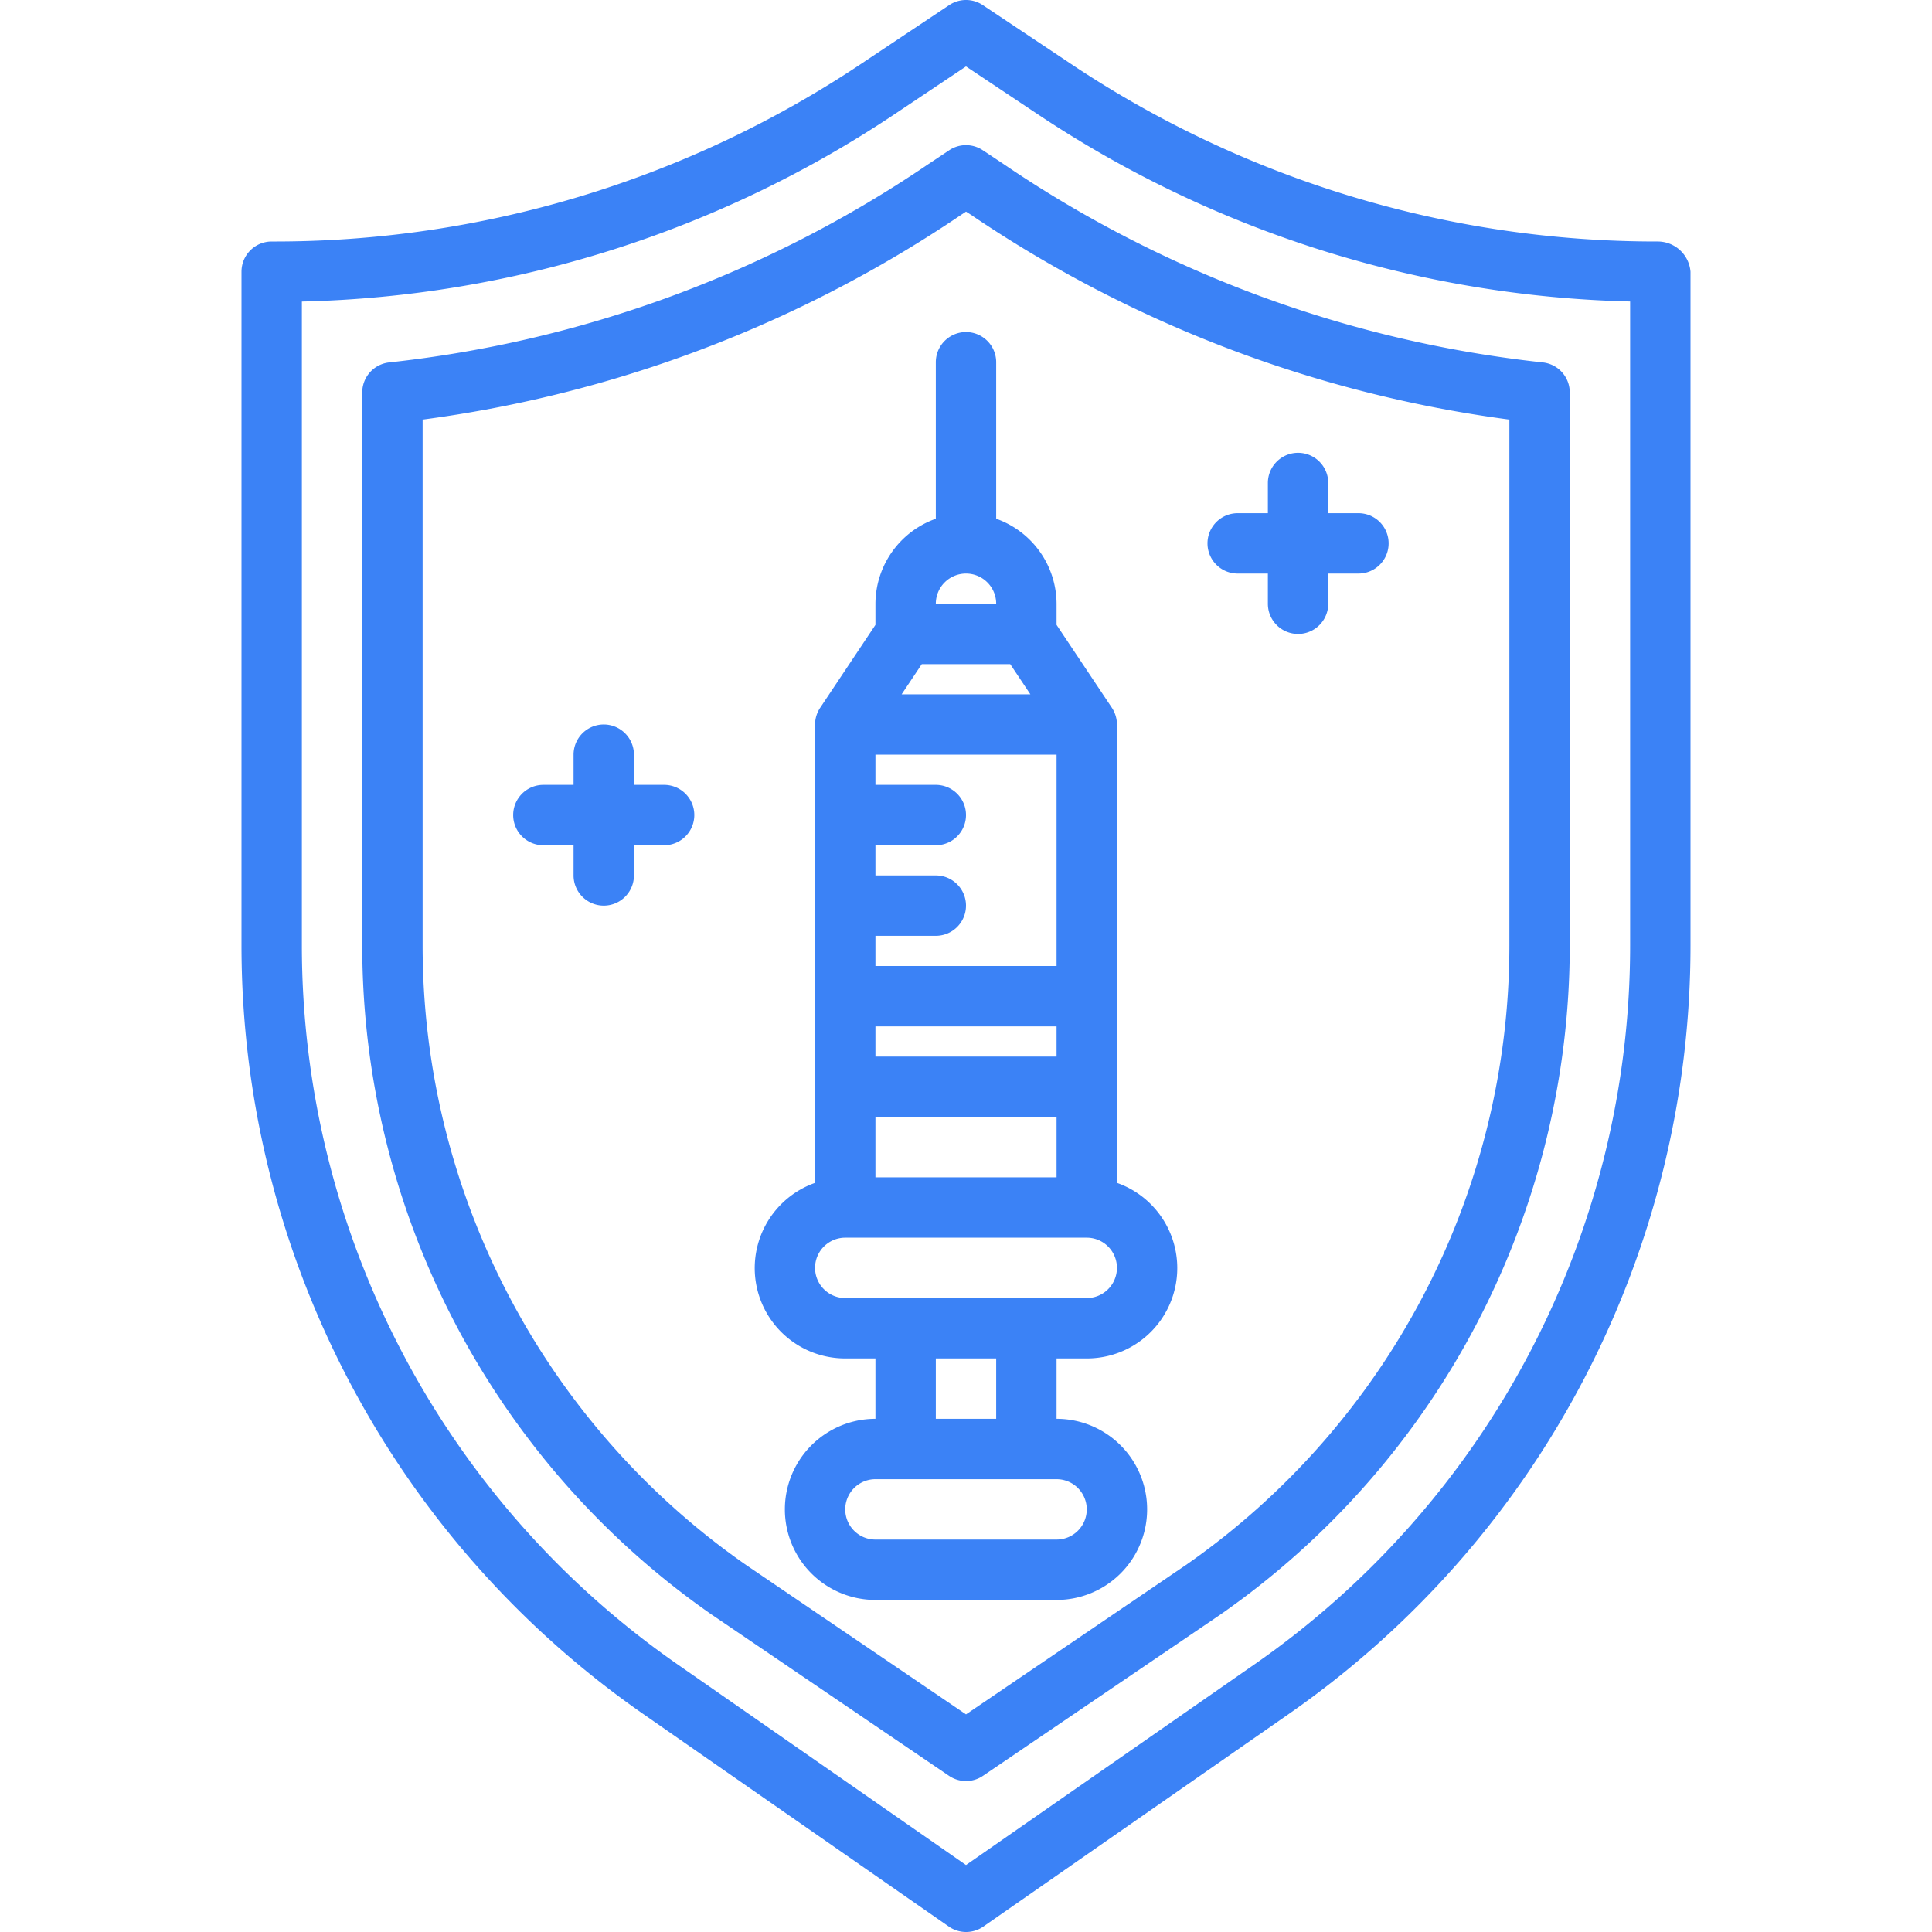 <svg fill="#3b82f6" xmlns="http://www.w3.org/2000/svg" viewBox="0 0 64 64"><g id="Layer_32" data-name="Layer 32"><path d="M54.9,8A34.891,34.891,0,0,1,35.485,2.122L32.555.168a1,1,0,0,0-1.11,0l-2.93,1.954A34.973,34.973,0,0,1,9,8,1,1,0,0,0,8,9V31.324A31.017,31.017,0,0,0,21.3,56.773l10.132,7.048a1,1,0,0,0,1.142,0L42.7,56.773A31.017,31.017,0,0,0,56,31.324V9A1.089,1.089,0,0,0,54.9,8ZM54,31.324A29.014,29.014,0,0,1,41.561,55.131L32,61.782l-9.561-6.651A29.014,29.014,0,0,1,10,31.324V9.989a36.876,36.876,0,0,0,19.624-6.2L32,2.2l2.376,1.584A36.934,36.934,0,0,0,54,9.987Z"/><path d="M32.555,4.976a1,1,0,0,0-1.11,0l-.712.474A39.315,39.315,0,0,1,12.9,12.005,1,1,0,0,0,12,13V31.324A27.016,27.016,0,0,0,23.581,53.49l.01.006,7.847,5.331a1,1,0,0,0,1.124,0l7.857-5.337A27.016,27.016,0,0,0,52,31.324V13a1,1,0,0,0-.9-.995A39.255,39.255,0,0,1,33.267,5.45ZM50,31.324A25.01,25.01,0,0,1,39.286,51.842L32,56.791l-7.281-4.946A25.012,25.012,0,0,1,14,31.324V13.9A41.542,41.542,0,0,0,31.843,7.114L32,7.01l.157.1A41.489,41.489,0,0,0,50,13.9Z"/><path d="M31,12v5.184A3,3,0,0,0,29,20v.7l-1.832,2.748A1.006,1.006,0,0,0,27,24V39.184A2.993,2.993,0,0,0,28,45h1v2a3,3,0,0,0,0,6h6a3,3,0,0,0,0-6V45h1a2.993,2.993,0,0,0,1-5.816V24a1.006,1.006,0,0,0-.168-.555L35,20.7V20a3,3,0,0,0-2-2.816V12a1,1,0,0,0-2,0Zm1,7a1,1,0,0,1,1,1H31A1,1,0,0,1,32,19Zm3,6v7H29V31h2a1,1,0,0,0,0-2H29V28h2a1,1,0,0,0,0-2H29V25Zm-6,9h6v1H29Zm0,3h6v2H29Zm.868-14,.667-1h2.93l.667,1ZM36,50a1,1,0,0,1-1,1H29a1,1,0,0,1,0-2h6A1,1,0,0,1,36,50Zm-3-3H31V45h2Zm3-4H28a1,1,0,0,1,0-2h8a1,1,0,0,1,0,2Z"/><path d="M41,19h1v1a1,1,0,0,0,2,0V19h1a1,1,0,0,0,0-2H44V16a1,1,0,0,0-2,0v1H41a1,1,0,0,0,0,2Z"/><path d="M22,26H21V25a1,1,0,0,0-2,0v1H18a1,1,0,0,0,0,2h1v1a1,1,0,0,0,2,0V28h1a1,1,0,0,0,0-2Z"/></g></svg>